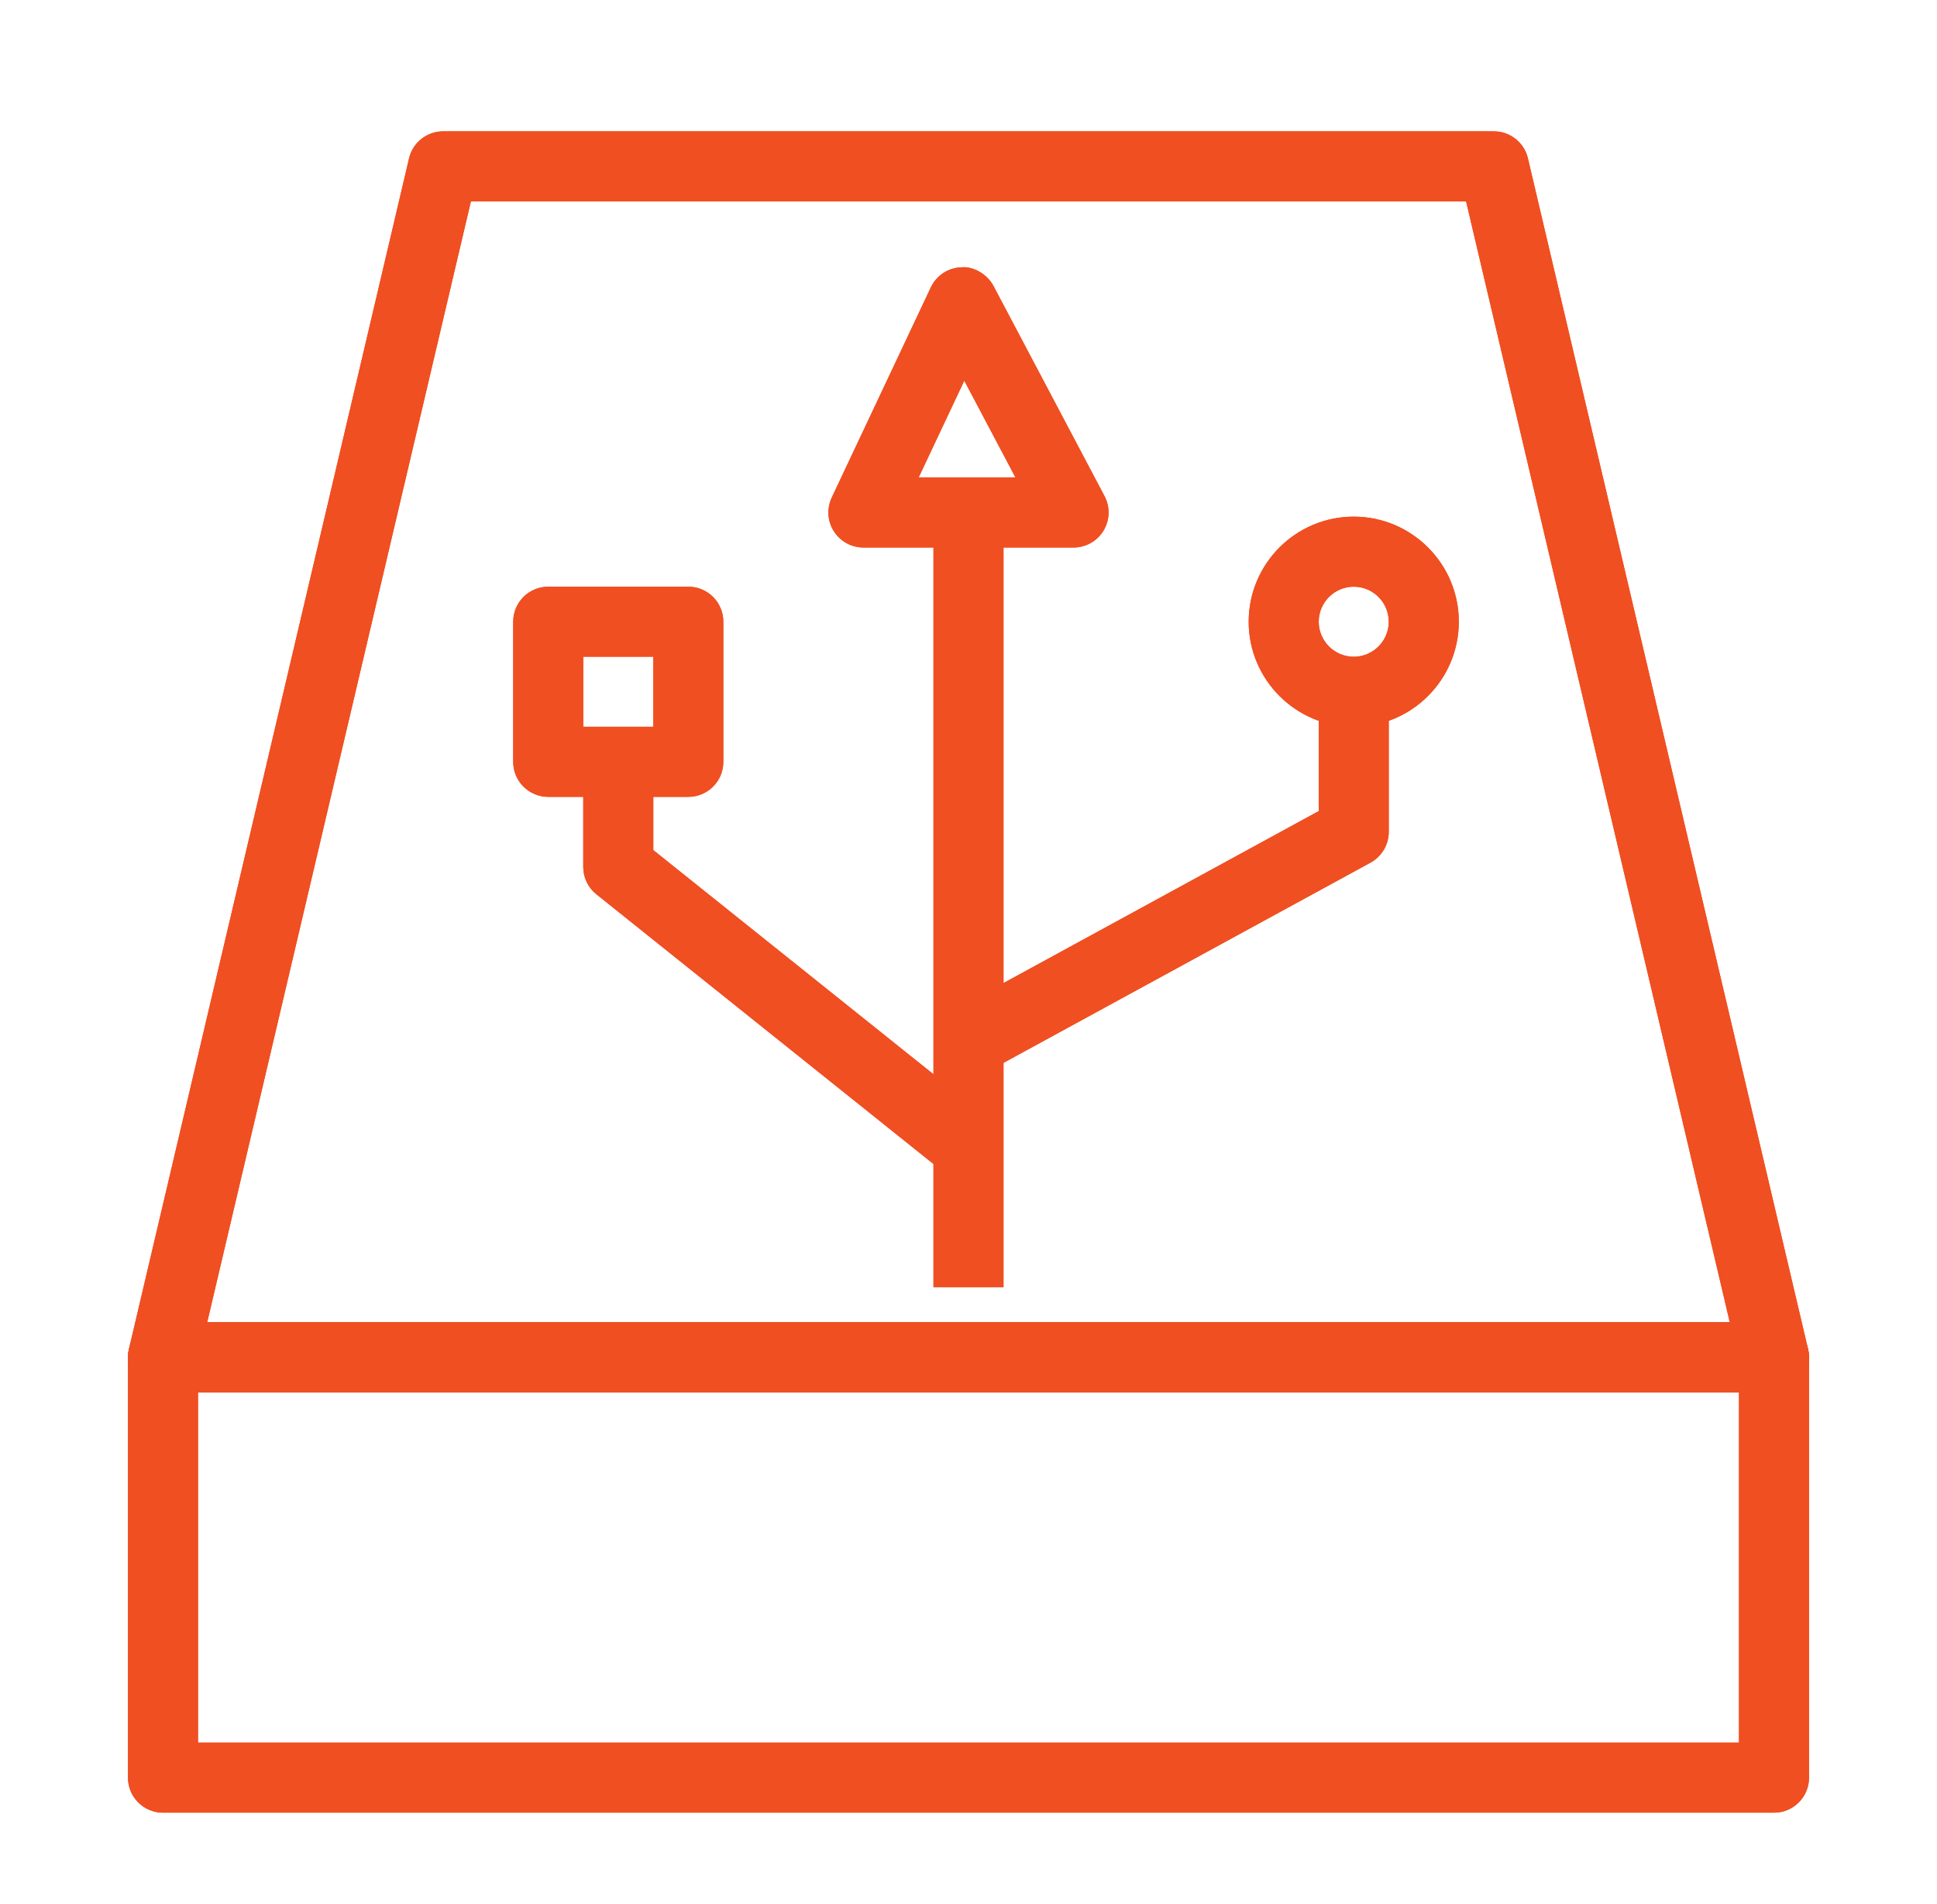 <?xml version="1.0" encoding="utf-8"?>
<!-- Generator: Adobe Illustrator 16.0.0, SVG Export Plug-In . SVG Version: 6.00 Build 0)  -->
<!DOCTYPE svg PUBLIC "-//W3C//DTD SVG 1.1//EN" "http://www.w3.org/Graphics/SVG/1.1/DTD/svg11.dtd">
<svg version="1.1" id="Layer_1" xmlns="http://www.w3.org/2000/svg" xmlns:xlink="http://www.w3.org/1999/xlink" x="0px" y="0px"
	 width="285.473px" height="280.563px" viewBox="0 0 285.473 280.563" enable-background="new 0 0 285.473 280.563"
	 xml:space="preserve">
<g>
	<g>
		<g>
			<g>
				<path fill="#F04F22" d="M261.451,205.167H24.02c-1.578,0-3.069-0.721-4.047-1.955c-0.978-1.238-1.336-2.854-0.978-4.389
					L60.287,23.331c0.549-2.332,2.631-3.979,5.025-3.979h154.846c2.395,0,4.477,1.648,5.025,3.979l41.293,175.492
					c0.357,1.535,0,3.15-0.979,4.389C264.52,204.447,263.03,205.167,261.451,205.167z M30.538,194.843h224.396L216.071,29.675
					H69.401L30.538,194.843z"/>
			</g>
		</g>
		<g>
			<g>
				<path fill="#F04F22" d="M261.451,267.107H24.02c-2.853,0-5.161-2.311-5.161-5.162v-61.939c0-2.85,2.309-5.162,5.161-5.162
					h237.431c2.852,0,5.162,2.313,5.162,5.162v61.939C266.614,264.796,264.303,267.107,261.451,267.107z M29.182,256.782h227.107
					v-51.615H29.182V256.782z"/>
			</g>
		</g>
		<g>
			<g>
				<rect x="137.574" y="70.968" fill="#F04F22" width="10.323" height="118.715"/>
			</g>
		</g>
		<g>
			<g>
				<path fill="#F04F22" d="M158.221,80.678h-30.97c-1.77,0-3.412-0.905-4.36-2.397c-0.948-1.494-1.063-3.367-0.308-4.965
					l14.603-30.969c0.832-1.77,2.596-2.916,4.552-2.959c1.72-0.159,3.765,1.018,4.679,2.748l16.365,30.969
					c0.848,1.6,0.791,3.525-0.141,5.075S160.03,80.678,158.221,80.678z M135.391,70.355h14.265l-7.541-14.262L135.391,70.355z"/>
			</g>
		</g>
		<g>
			<g>
				<path fill="#F04F22" d="M199.512,107.098c-8.537,0-15.484-6.946-15.484-15.484c0-8.539,6.947-15.485,15.484-15.485
					c8.539,0,15.486,6.946,15.486,15.485C214.998,100.152,208.051,107.098,199.512,107.098z M199.512,86.452
					c-2.848,0-5.16,2.315-5.16,5.161c0,2.845,2.313,5.161,5.16,5.161c2.85,0,5.162-2.316,5.162-5.161
					C204.674,88.768,202.362,86.452,199.512,86.452z"/>
			</g>
		</g>
		<g>
			<g>
				<path fill="#F04F22" d="M101.443,117.421H80.797c-2.853,0-5.162-2.311-5.162-5.161V91.614c0-2.851,2.309-5.161,5.162-5.161
					h20.646c2.853,0,5.161,2.311,5.161,5.161v20.646C106.604,115.111,104.296,117.421,101.443,117.421z M85.958,107.098h10.324
					V96.775H85.958V107.098z"/>
			</g>
		</g>
		<g>
			<g>
				<path fill="#F04F22" d="M139.51,173.068l-51.615-41.293c-1.225-0.979-1.937-2.463-1.937-4.031V112.26h10.324v13.005
					l49.679,39.742L139.51,173.068z"/>
			</g>
		</g>
		<g>
			<g>
				<path fill="#F04F22" d="M145.205,158.083l-4.939-9.063l54.085-29.502v-17.582h10.322v20.646c0,1.887-1.033,3.626-2.691,4.531
					L145.205,158.083z"/>
			</g>
		</g>
	</g>
	<g>
		<g>
			<g>
				<path fill="#F04F22" d="M261.451,205.167H24.02c-1.578,0-3.069-0.721-4.047-1.955c-0.978-1.238-1.336-2.854-0.978-4.389
					L60.287,23.331c0.549-2.332,2.631-3.979,5.025-3.979h154.846c2.395,0,4.477,1.648,5.025,3.979l41.293,175.492
					c0.357,1.535,0,3.15-0.979,4.389C264.52,204.447,263.03,205.167,261.451,205.167z M30.538,194.843h224.396L216.071,29.675
					H69.401L30.538,194.843z"/>
			</g>
		</g>
		<g>
			<g>
				<path fill="#F04F22" d="M261.451,267.107H24.02c-2.853,0-5.161-2.311-5.161-5.162v-61.939c0-2.85,2.309-5.162,5.161-5.162
					h237.431c2.852,0,5.162,2.313,5.162,5.162v61.939C266.614,264.796,264.303,267.107,261.451,267.107z M29.182,256.782h227.107
					v-51.615H29.182V256.782z"/>
			</g>
		</g>
		<g>
			<g>
				<rect x="137.574" y="70.968" fill="#F04F22" width="10.323" height="118.715"/>
			</g>
		</g>
		<g>
			<g>
				<path fill="#F04F22" d="M158.221,80.678h-30.97c-1.77,0-3.412-0.905-4.36-2.397c-0.948-1.494-1.063-3.367-0.308-4.965
					l14.603-30.969c0.832-1.77,2.596-2.916,4.552-2.959c1.72-0.159,3.765,1.018,4.679,2.748l16.365,30.969
					c0.848,1.6,0.791,3.525-0.141,5.075S160.03,80.678,158.221,80.678z M135.391,70.355h14.265l-7.541-14.262L135.391,70.355z"/>
			</g>
		</g>
		<g>
			<g>
				<path fill="#F04F22" d="M199.512,107.098c-8.537,0-15.484-6.946-15.484-15.484c0-8.539,6.947-15.485,15.484-15.485
					c8.539,0,15.486,6.946,15.486,15.485C214.998,100.152,208.051,107.098,199.512,107.098z M199.512,86.452
					c-2.848,0-5.16,2.315-5.16,5.161c0,2.845,2.313,5.161,5.16,5.161c2.85,0,5.162-2.316,5.162-5.161
					C204.674,88.768,202.362,86.452,199.512,86.452z"/>
			</g>
		</g>
		<g>
			<g>
				<path fill="#F04F22" d="M101.443,117.421H80.797c-2.853,0-5.162-2.311-5.162-5.161V91.614c0-2.851,2.309-5.161,5.162-5.161
					h20.646c2.853,0,5.161,2.311,5.161,5.161v20.646C106.604,115.111,104.296,117.421,101.443,117.421z M85.958,107.098h10.324
					V96.775H85.958V107.098z"/>
			</g>
		</g>
		<g>
			<g>
				<path fill="#F04F22" d="M139.51,173.068l-51.615-41.293c-1.225-0.979-1.937-2.463-1.937-4.031V112.26h10.324v13.005
					l49.679,39.742L139.51,173.068z"/>
			</g>
		</g>
		<g>
			<g>
				<path fill="#F04F22" d="M145.205,158.083l-4.939-9.063l54.085-29.502v-17.582h10.322v20.646c0,1.887-1.033,3.626-2.691,4.531
					L145.205,158.083z"/>
			</g>
		</g>
	</g>
</g>
</svg>
